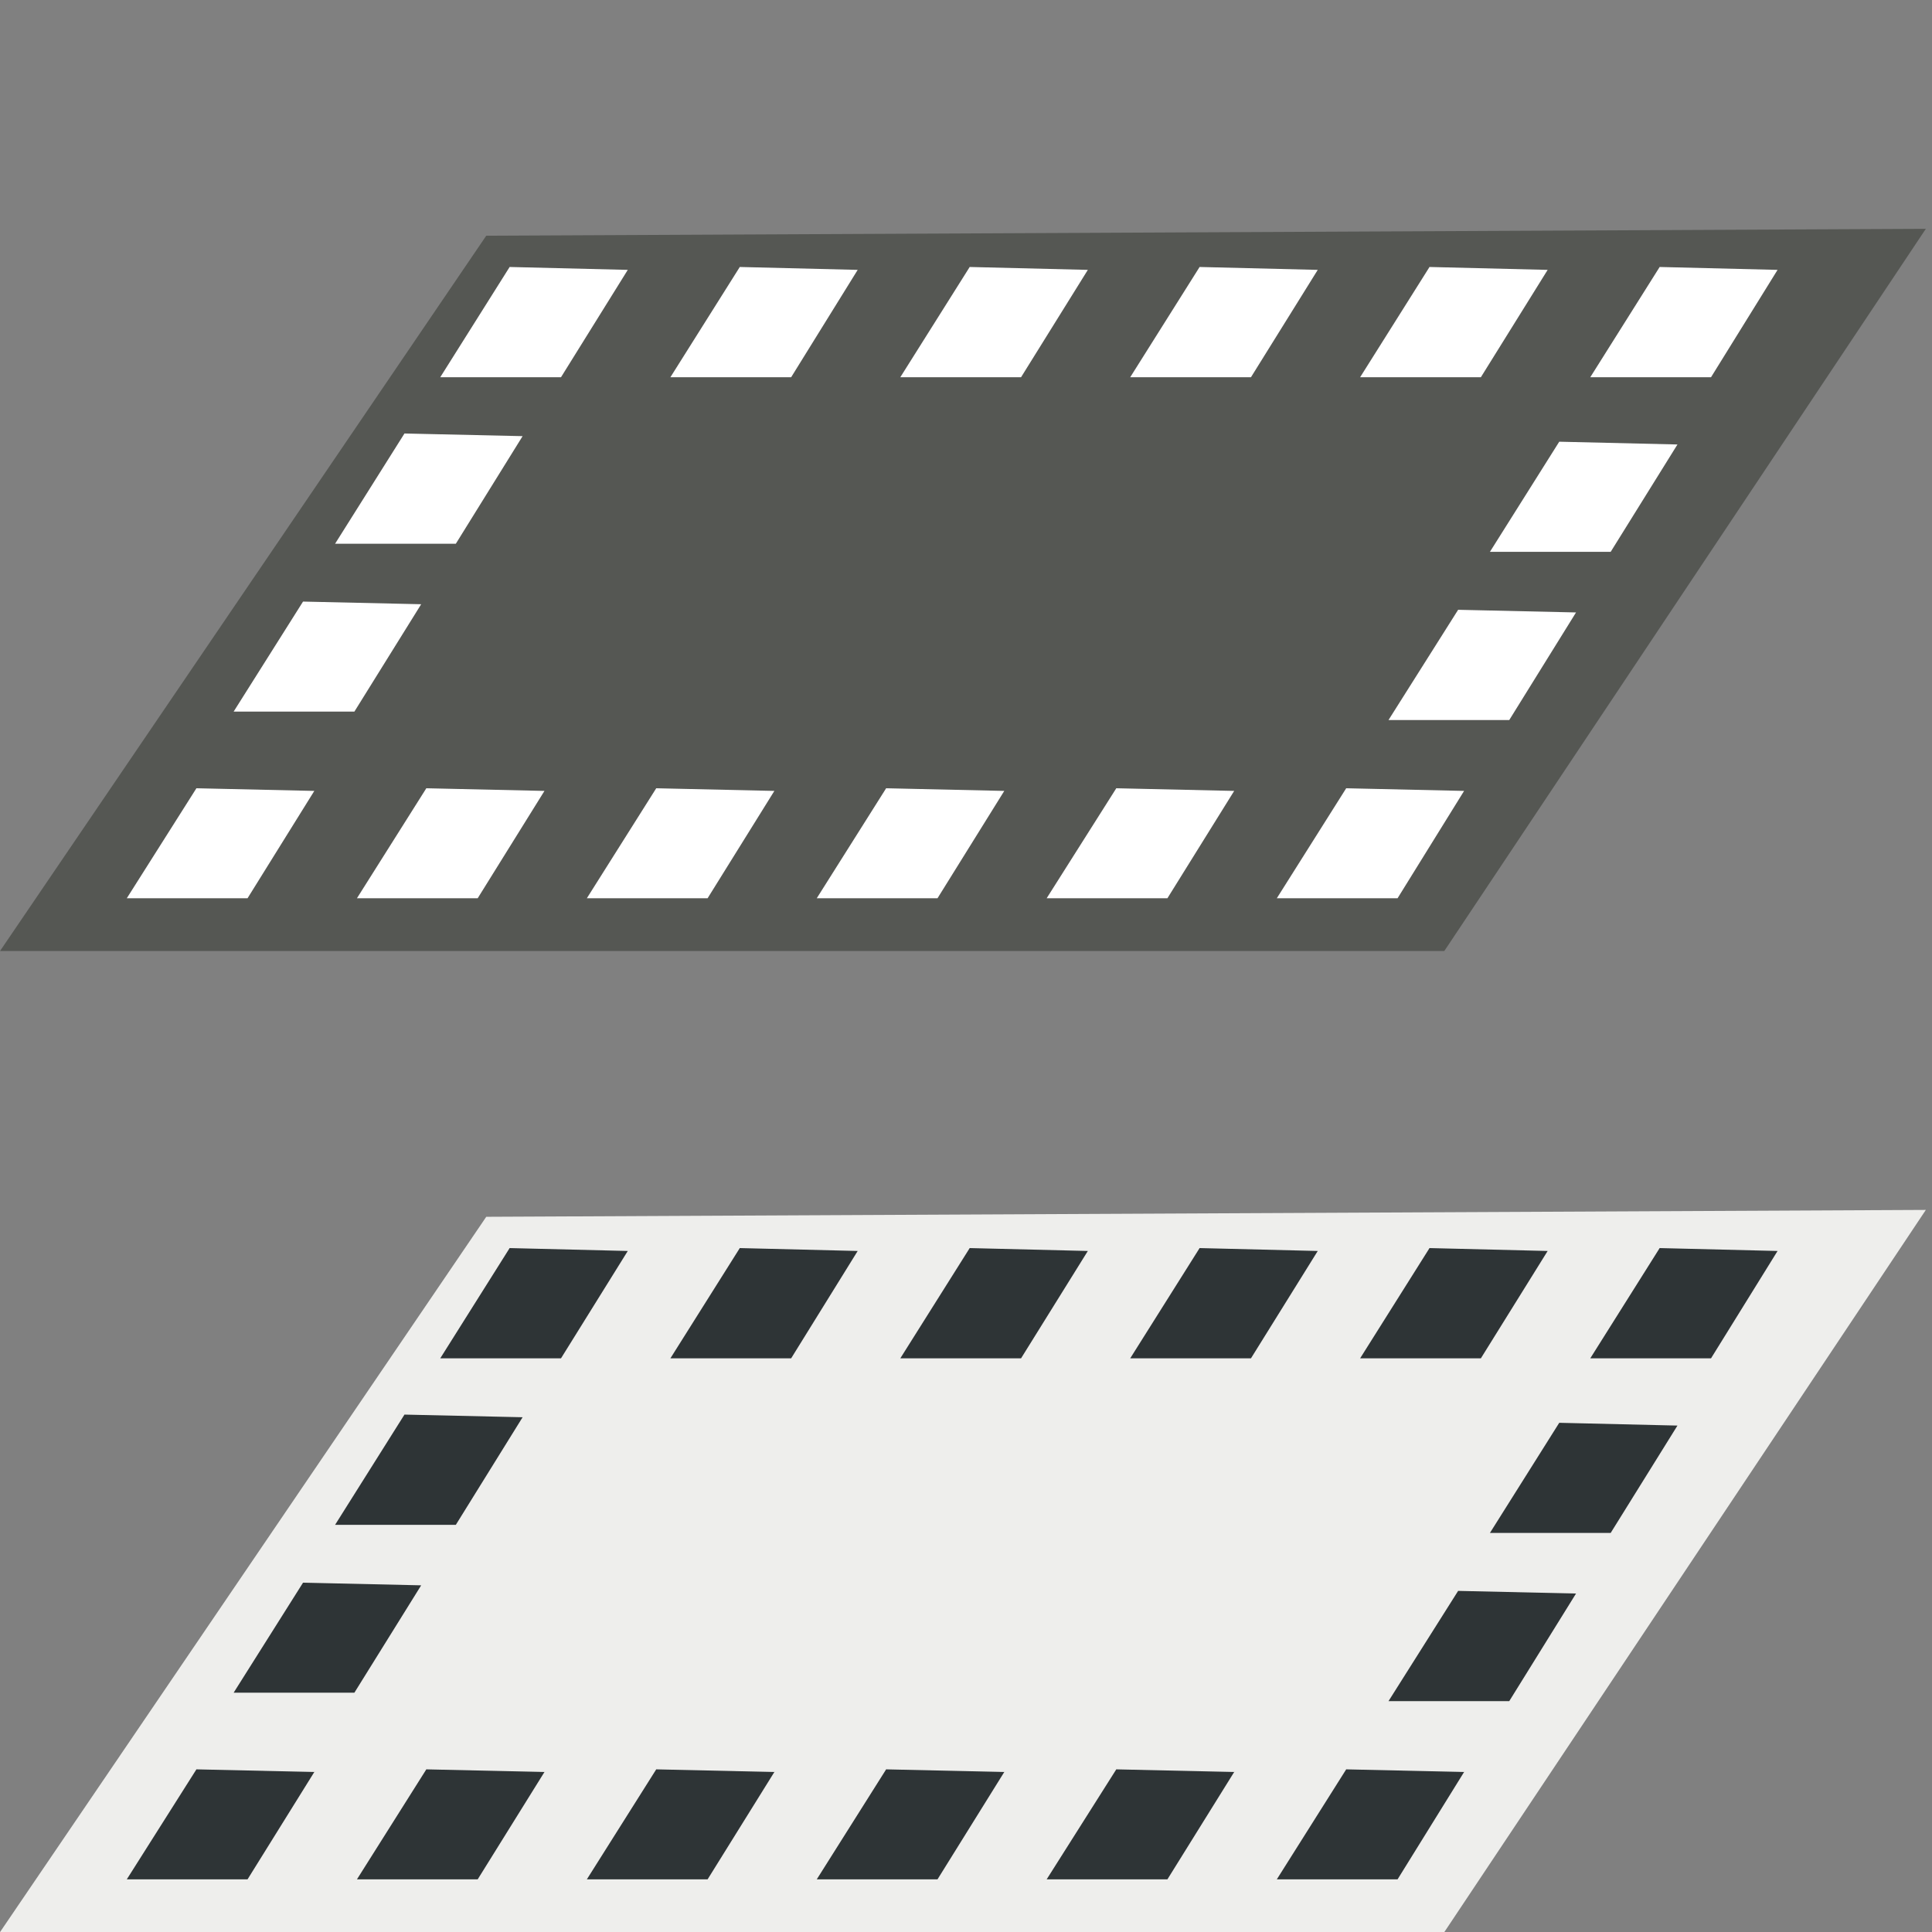 <?xml version="1.0" encoding="UTF-8" standalone="no"?>
<svg
   xmlns:osb="http://www.openswatchbook.org/uri/2009/osb"
   xmlns:dc="http://purl.org/dc/elements/1.1/"
   xmlns:cc="http://creativecommons.org/ns#"
   xmlns:rdf="http://www.w3.org/1999/02/22-rdf-syntax-ns#"
   xmlns:svg="http://www.w3.org/2000/svg"
   xmlns="http://www.w3.org/2000/svg"
   xmlns:sodipodi="http://sodipodi.sourceforge.net/DTD/sodipodi-0.dtd"
   xmlns:inkscape="http://www.inkscape.org/namespaces/inkscape"
   version="1.1"
   width="16"
   height="16"
   id="svg2"
   viewBox="0 0 16 16"
   inkscape:version="0.91 r13725"
   sodipodi:docname="gimp-floating-selection.svg">
  <rect x="0" y="0" width="16" height="16" fill="#808080" stroke="none"/>
  <sodipodi:namedview
     pagecolor="#ffffff"
     bordercolor="#666666"
     borderopacity="1"
     objecttolerance="10"
     gridtolerance="10"
     guidetolerance="10"
     inkscape:pageopacity="0"
     inkscape:pageshadow="2"
     inkscape:window-width="501"
     inkscape:window-height="405"
     id="namedview1701"
     showgrid="false"
     inkscape:zoom="14.749965"
     inkscape:cx="-384.51698"
     inkscape:cy="907.01866"
     inkscape:window-x="0"
     inkscape:window-y="27"
     inkscape:window-maximized="0"
     inkscape:current-layer="svg2" />
  <defs
     id="defs7386">
    <linearGradient
       gradientTransform="matrix(0,-735328.32,170712.69,0,2464326300,577972450)"
       osb:paint="solid"
       id="linearGradient19282">
      <stop
         stop-color="#b4b4b4"
         id="stop19284" />
    </linearGradient>
    <linearGradient
       osb:paint="gradient"
       x1="231.55"
       x2="320.7"
       gradientUnits="userSpaceOnUse"
       id="linearGradient6057"
       gradientTransform="matrix(0.015,0,0,0.015,2.969,1037.326)">
      <stop
         stop-color="#a11f7c"
         id="stop6053" />
      <stop
         stop-opacity="0.984"
         stop-color="#541f31"
         offset="1"
         id="stop6055" />
    </linearGradient>
    <linearGradient
       osb:paint="solid"
       id="linearGradient5487">
      <stop
         id="stop5485"
         offset="0"
         style="stop-color:#888a85;stop-opacity:1;" />
    </linearGradient>
  </defs>
  <g
     style="display:inline"
     transform="translate(-15.515,-149.248)"
     id="stock">
    <g
       transform="translate(15.493,-887.202)"
       id="gimp-floating-selection">
      <path
         style="opacity:1;fill:#2e3436;fill-opacity:1;stroke:none;stroke-width:0.1;stroke-miterlimit:4;stroke-dasharray:none;stroke-opacity:1"
         d="m 4.129,1046.72 11.36,0 -3.536,5.48 -11.426,-0.088 z"
         id="rect3969"
         inkscape:connector-curvature="0" />
      <rect
         style="fill:none;stroke:none"
         id="rect28186-4"
         width="16"
         height="16"
         x="0.022"
         y="1036.451"
         rx="0" />
      <rect
         style="opacity:0.3;fill:none;stroke:none"
         id="rect6884"
         width="16"
         height="16"
         x="0.022"
         y="1036.451" />
      <g
         transform="translate(-40.978,597.451)"
         style="display:inline"
         id="gimp-layers-1">
        <rect
           y="439"
           x="41"
           height="16"
           width="16"
           id="rect11958"
           style="fill:none;stroke:none" />
      </g>
      <path
         style="opacity:1;fill:#ffffff;fill-opacity:1;stroke:none;stroke-width:0.1;stroke-miterlimit:4;stroke-dasharray:none;stroke-opacity:1"
         d="m 4.137,1038.522 11.36,0 -3.536,5.48 -11.426,-0.088 z"
         id="rect3969-1"
         inkscape:connector-curvature="0" />
      <path
         id="path8"
         d="m 15.971,1038.345 -11.922,0.057 -4.027,5.924 11.961,0 z m -11.729,0.316 0.979,0.024 -0.553,0.889 -1,0 0.574,-0.912 z m 1.906,0 0.977,0.024 -0.551,0.889 -1,0 0.574,-0.912 z m 1.904,0 0.979,0.024 -0.553,0.889 -1,0 0.574,-0.912 z m 1.904,0 0.979,0.024 -0.553,0.889 -1,0 0.574,-0.912 z m 1.904,0 0.979,0.024 -0.553,0.889 -1,0 0.574,-0.912 z m 1.906,0 0.977,0.024 -0.551,0.889 -1,0 0.574,-0.912 z m -10.395,1.379 0.979,0.022 -0.553,0.891 -1,0 0.574,-0.912 z m 9.564,0.068 0.979,0.023 -0.553,0.889 -1,0 0.574,-0.912 z m -10.404,1.324 0.979,0.022 -0.553,0.889 -1,0 0.574,-0.91 z m 9.566,0.068 0.977,0.022 -0.553,0.891 -1,0 0.576,-0.912 z m -10.449,1.478 0.977,0.022 -0.553,0.889 -1,0 0.576,-0.91 z m 1.904,0 0.979,0.022 -0.553,0.889 -1,0 0.574,-0.91 z m 1.904,0 0.979,0.022 -0.553,0.889 -1,0 0.574,-0.91 z m 1.904,0 0.979,0.022 -0.553,0.889 -1,0 0.574,-0.91 z m 1.906,0 0.977,0.022 -0.553,0.889 -1,0 0.576,-0.91 z m 1.904,0 0.977,0.022 -0.551,0.889 -1,0 0.574,-0.91 z"
         style="fill:#555753"
         inkscape:connector-curvature="0" />
      <path
         style="opacity:1;fill:#eeeeec;fill-opacity:1"
         d="m 15.971,1046.47 -11.922,0.057 -4.027,5.924 11.961,0 3.988,-5.981 z m -11.729,0.316 0.979,0.024 -0.553,0.889 -1,0 0.574,-0.912 z m 1.906,0 0.977,0.024 -0.551,0.889 -1,0 0.574,-0.912 z m 1.904,0 0.979,0.024 -0.553,0.889 -1,0 0.574,-0.912 z m 1.904,0 0.979,0.024 -0.553,0.889 -1,0 0.574,-0.912 z m 1.904,0 0.979,0.024 -0.553,0.889 -1,0 0.574,-0.912 z m 1.906,0 0.977,0.024 -0.551,0.889 -1,0 0.574,-0.912 z m -10.395,1.379 0.979,0.022 -0.553,0.891 -1,0 0.574,-0.912 z m 9.564,0.068 0.979,0.023 -0.553,0.889 -1,0 0.574,-0.912 z m -10.404,1.324 0.979,0.022 -0.553,0.889 -1,0 0.574,-0.91 z m 9.566,0.068 0.977,0.022 -0.553,0.891 -1,0 0.576,-0.912 z m -10.449,1.478 0.977,0.022 -0.553,0.889 -1,0 0.576,-0.91 z m 1.904,0 0.979,0.022 -0.553,0.889 -1,0 0.574,-0.91 z m 1.904,0 0.979,0.022 -0.553,0.889 -1,0 0.574,-0.91 z m 1.904,0 0.979,0.022 -0.553,0.889 -1,0 0.574,-0.91 z m 1.906,0 0.977,0.022 -0.553,0.889 -1,0 0.576,-0.91 z m 1.904,0 0.977,0.022 -0.551,0.889 -1,0 0.574,-0.91 z"
         id="path8-8-8"
         inkscape:connector-curvature="0" />
    </g>
  </g>
</svg>

